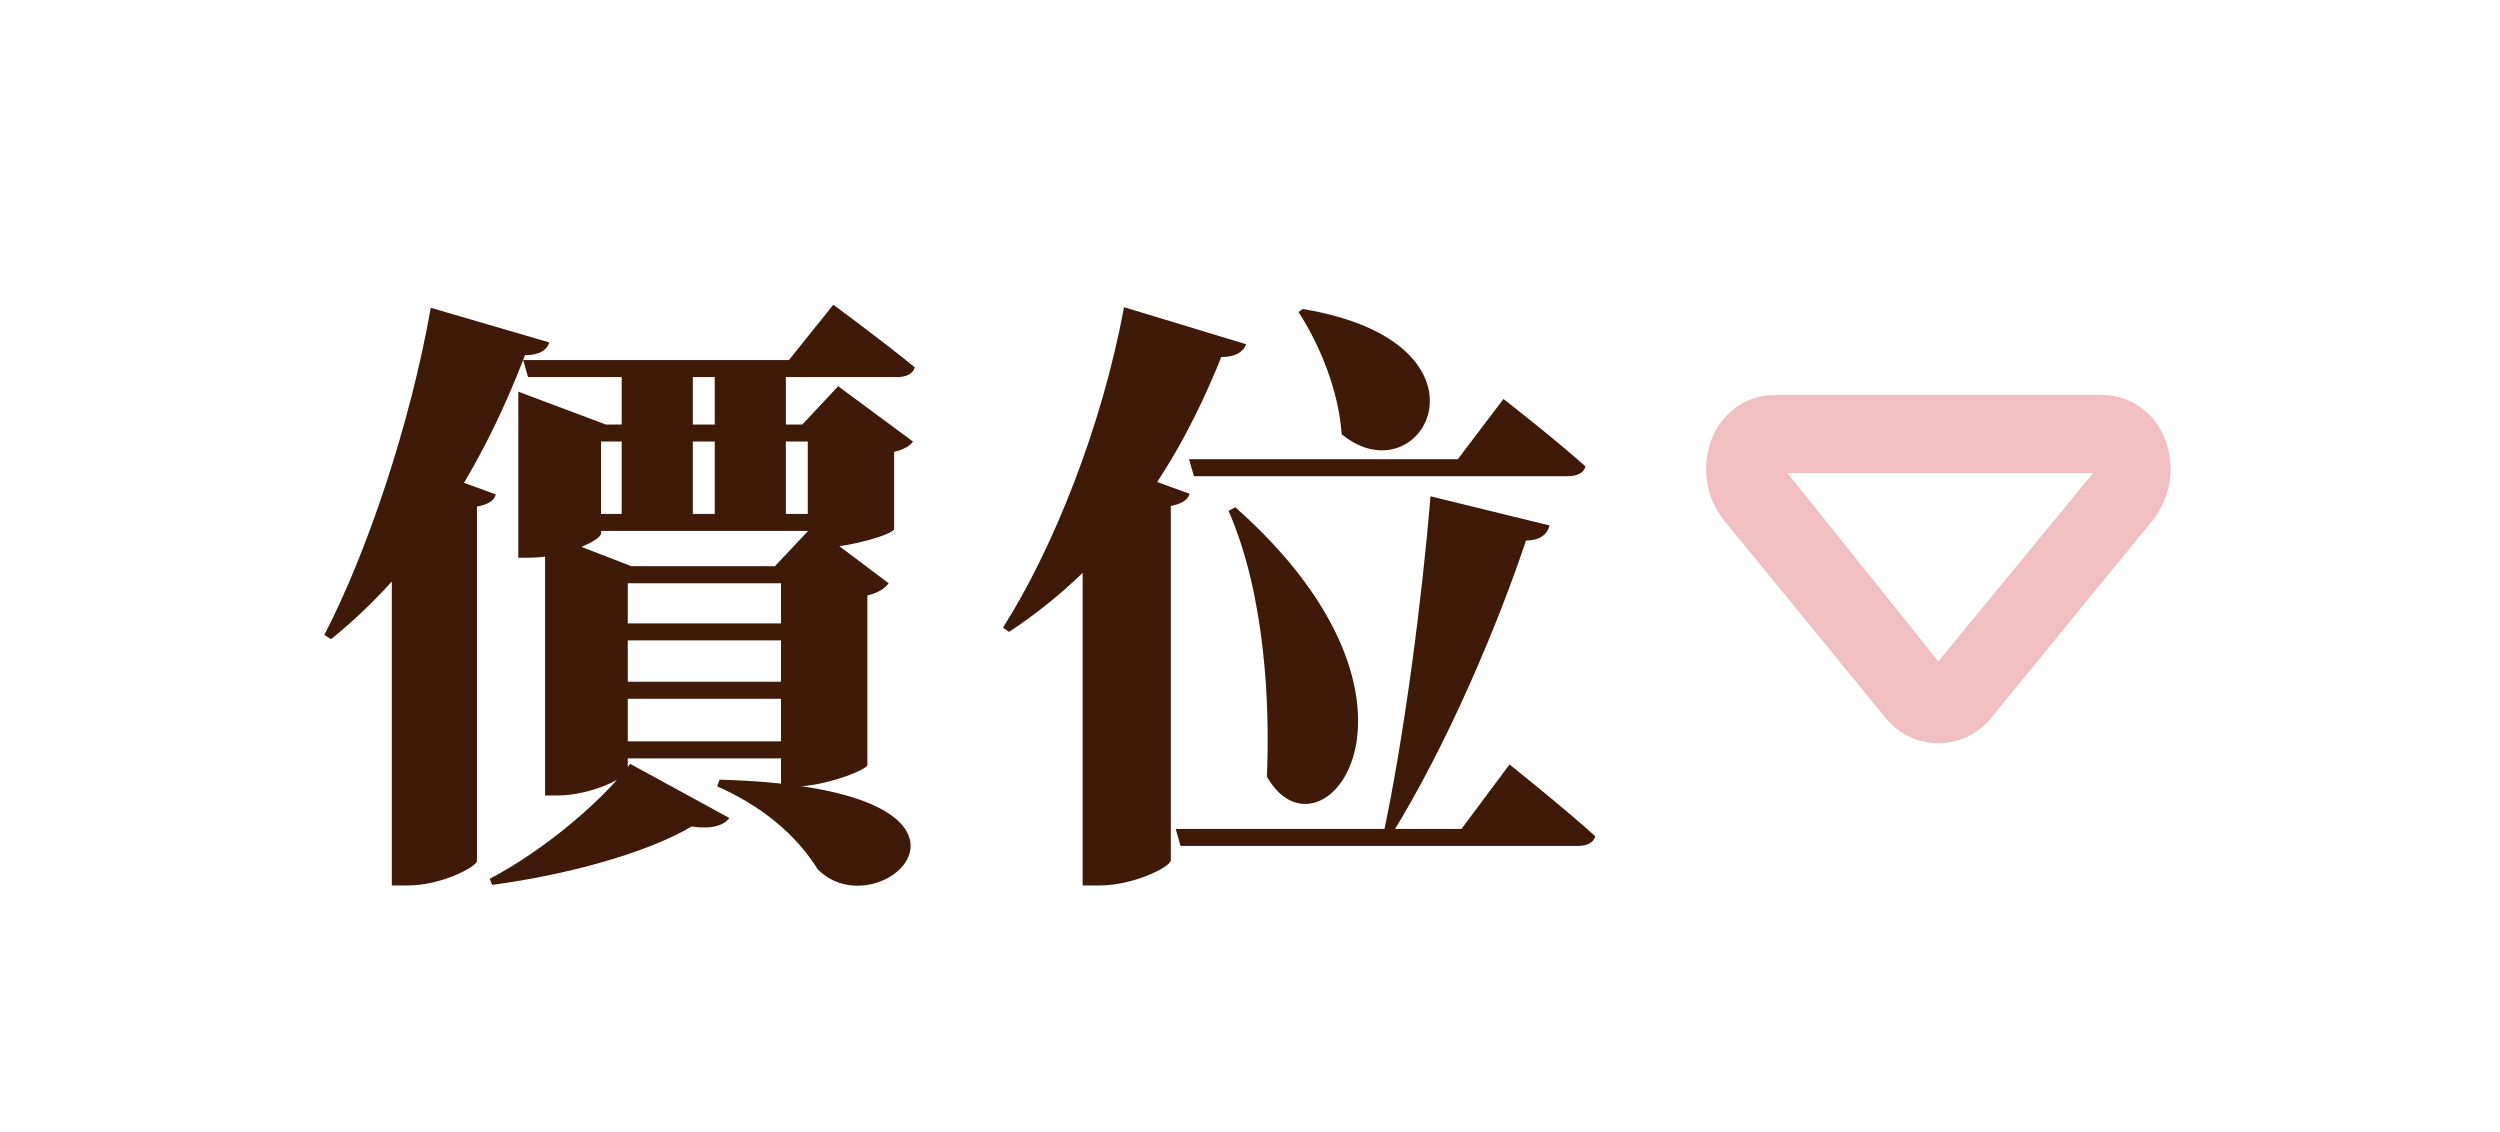 <svg width="148" height="67" viewBox="0 0 148 67" fill="none" xmlns="http://www.w3.org/2000/svg">
<path d="M33.384 30.424H50.484V31.432H33.384V30.424ZM30.972 21.316H46.704L49.332 18.04C49.332 18.04 52.32 20.236 54.156 21.748C54.048 22.144 53.616 22.324 53.112 22.324H31.26L30.972 21.316ZM36.804 21.316H41.016V30.856H36.804V21.316ZM42.312 21.316H46.524V30.856H42.312V21.316ZM34.392 43.888H48.936V44.896H34.392V43.888ZM34.392 36.904H48.936V37.912H34.392V36.904ZM34.392 40.36H48.936V41.368H34.392V40.36ZM37.308 45.22L43.176 48.424C42.852 48.856 42.168 49.108 40.944 48.928C38.28 50.512 33.492 51.808 29.136 52.384L28.992 52.024C32.232 50.332 35.688 47.38 37.308 45.22ZM42.6 46.156C61.14 46.66 52.176 55.3 48.396 51.448C47.496 49.972 45.66 47.956 42.456 46.552L42.6 46.156ZM23.196 30.136L25.032 27.688L29.352 29.272C29.244 29.632 28.956 29.848 28.236 29.992V50.98C28.164 51.34 26.112 52.42 24.132 52.42H23.196V30.136ZM25.5 18.22L32.52 20.272C32.376 20.74 31.908 21.028 31.08 21.028C28.272 28.372 24.456 33.916 19.596 37.84L19.2 37.588C21.684 32.8 24.276 25.204 25.5 18.22ZM30.684 25.132V23.188L35.868 25.132H50.736V26.14H35.58V31.576C35.58 32.008 33.348 33.016 31.368 33.016H30.684V25.132ZM32.268 33.52V31.54L37.38 33.52H49.08V34.528H37.164V45.58C37.164 46.012 35.004 47.092 32.988 47.092H32.268V33.52ZM47.82 25.132H47.496L49.62 22.864L54.048 26.14C53.904 26.356 53.544 26.608 52.932 26.752V31.324C52.896 31.612 50.34 32.404 48.72 32.404H47.82V25.132ZM46.236 33.52H45.876L48.108 31.144L52.608 34.528C52.428 34.78 52.032 35.104 51.348 35.248V45.292C51.312 45.58 48.828 46.552 47.136 46.552H46.236V33.52ZM73.776 20.38C73.596 20.848 73.128 21.136 72.3 21.136C69.276 28.696 65.136 33.844 59.736 37.408L59.376 37.156C62.292 32.584 65.244 25.276 66.54 18.184L73.776 20.38ZM70.428 29.236C70.32 29.56 70.032 29.812 69.312 29.956V50.944C69.24 51.34 67.116 52.42 65.064 52.42H64.092V30.136L66 27.616L70.428 29.236ZM77.124 18.292C89.22 20.308 84.216 29.632 79.428 25.708C79.248 23.116 78.132 20.416 76.872 18.472L77.124 18.292ZM91.74 31.108C91.596 31.612 91.236 31.972 90.336 32.008C88.752 36.76 85.728 44.068 82.236 49.648H81.84C83.136 43.672 84.216 35.176 84.684 29.38L91.74 31.108ZM73.128 30.028C86.304 41.692 78.168 51.592 75 45.976C75.18 41.836 74.928 35.284 72.732 30.244L73.128 30.028ZM89.364 45.256C89.364 45.256 92.568 47.812 94.44 49.504C94.332 49.9 93.936 50.08 93.396 50.08H69.888L69.6 49.072H86.52L89.364 45.256ZM89.004 23.62C89.004 23.62 92.064 25.996 93.864 27.616C93.756 28.012 93.324 28.192 92.82 28.192H70.68L70.392 27.184H86.304L89.004 23.62Z" fill="#3F1A09"/>
<path d="M105.104 23.375L124.396 23.375C125.158 23.374 125.904 23.59 126.549 24C127.193 24.409 127.71 24.994 128.039 25.688C128.424 26.511 128.572 27.426 128.467 28.33C128.362 29.234 128.007 30.089 127.443 30.799L117.797 42.595C117.419 43.036 116.951 43.39 116.425 43.632C115.899 43.875 115.328 44 114.75 44C114.172 44 113.601 43.875 113.075 43.632C112.549 43.39 112.081 43.036 111.703 42.595L102.057 30.799C101.493 30.089 101.138 29.234 101.033 28.33C100.928 27.426 101.076 26.511 101.461 25.688C101.79 24.994 102.307 24.409 102.951 24C103.596 23.59 104.342 23.374 105.104 23.375ZM123.915 28.001L105.814 28.001L114.75 39.149L123.915 28.001Z" fill="#F1BFC1"/>
</svg>
